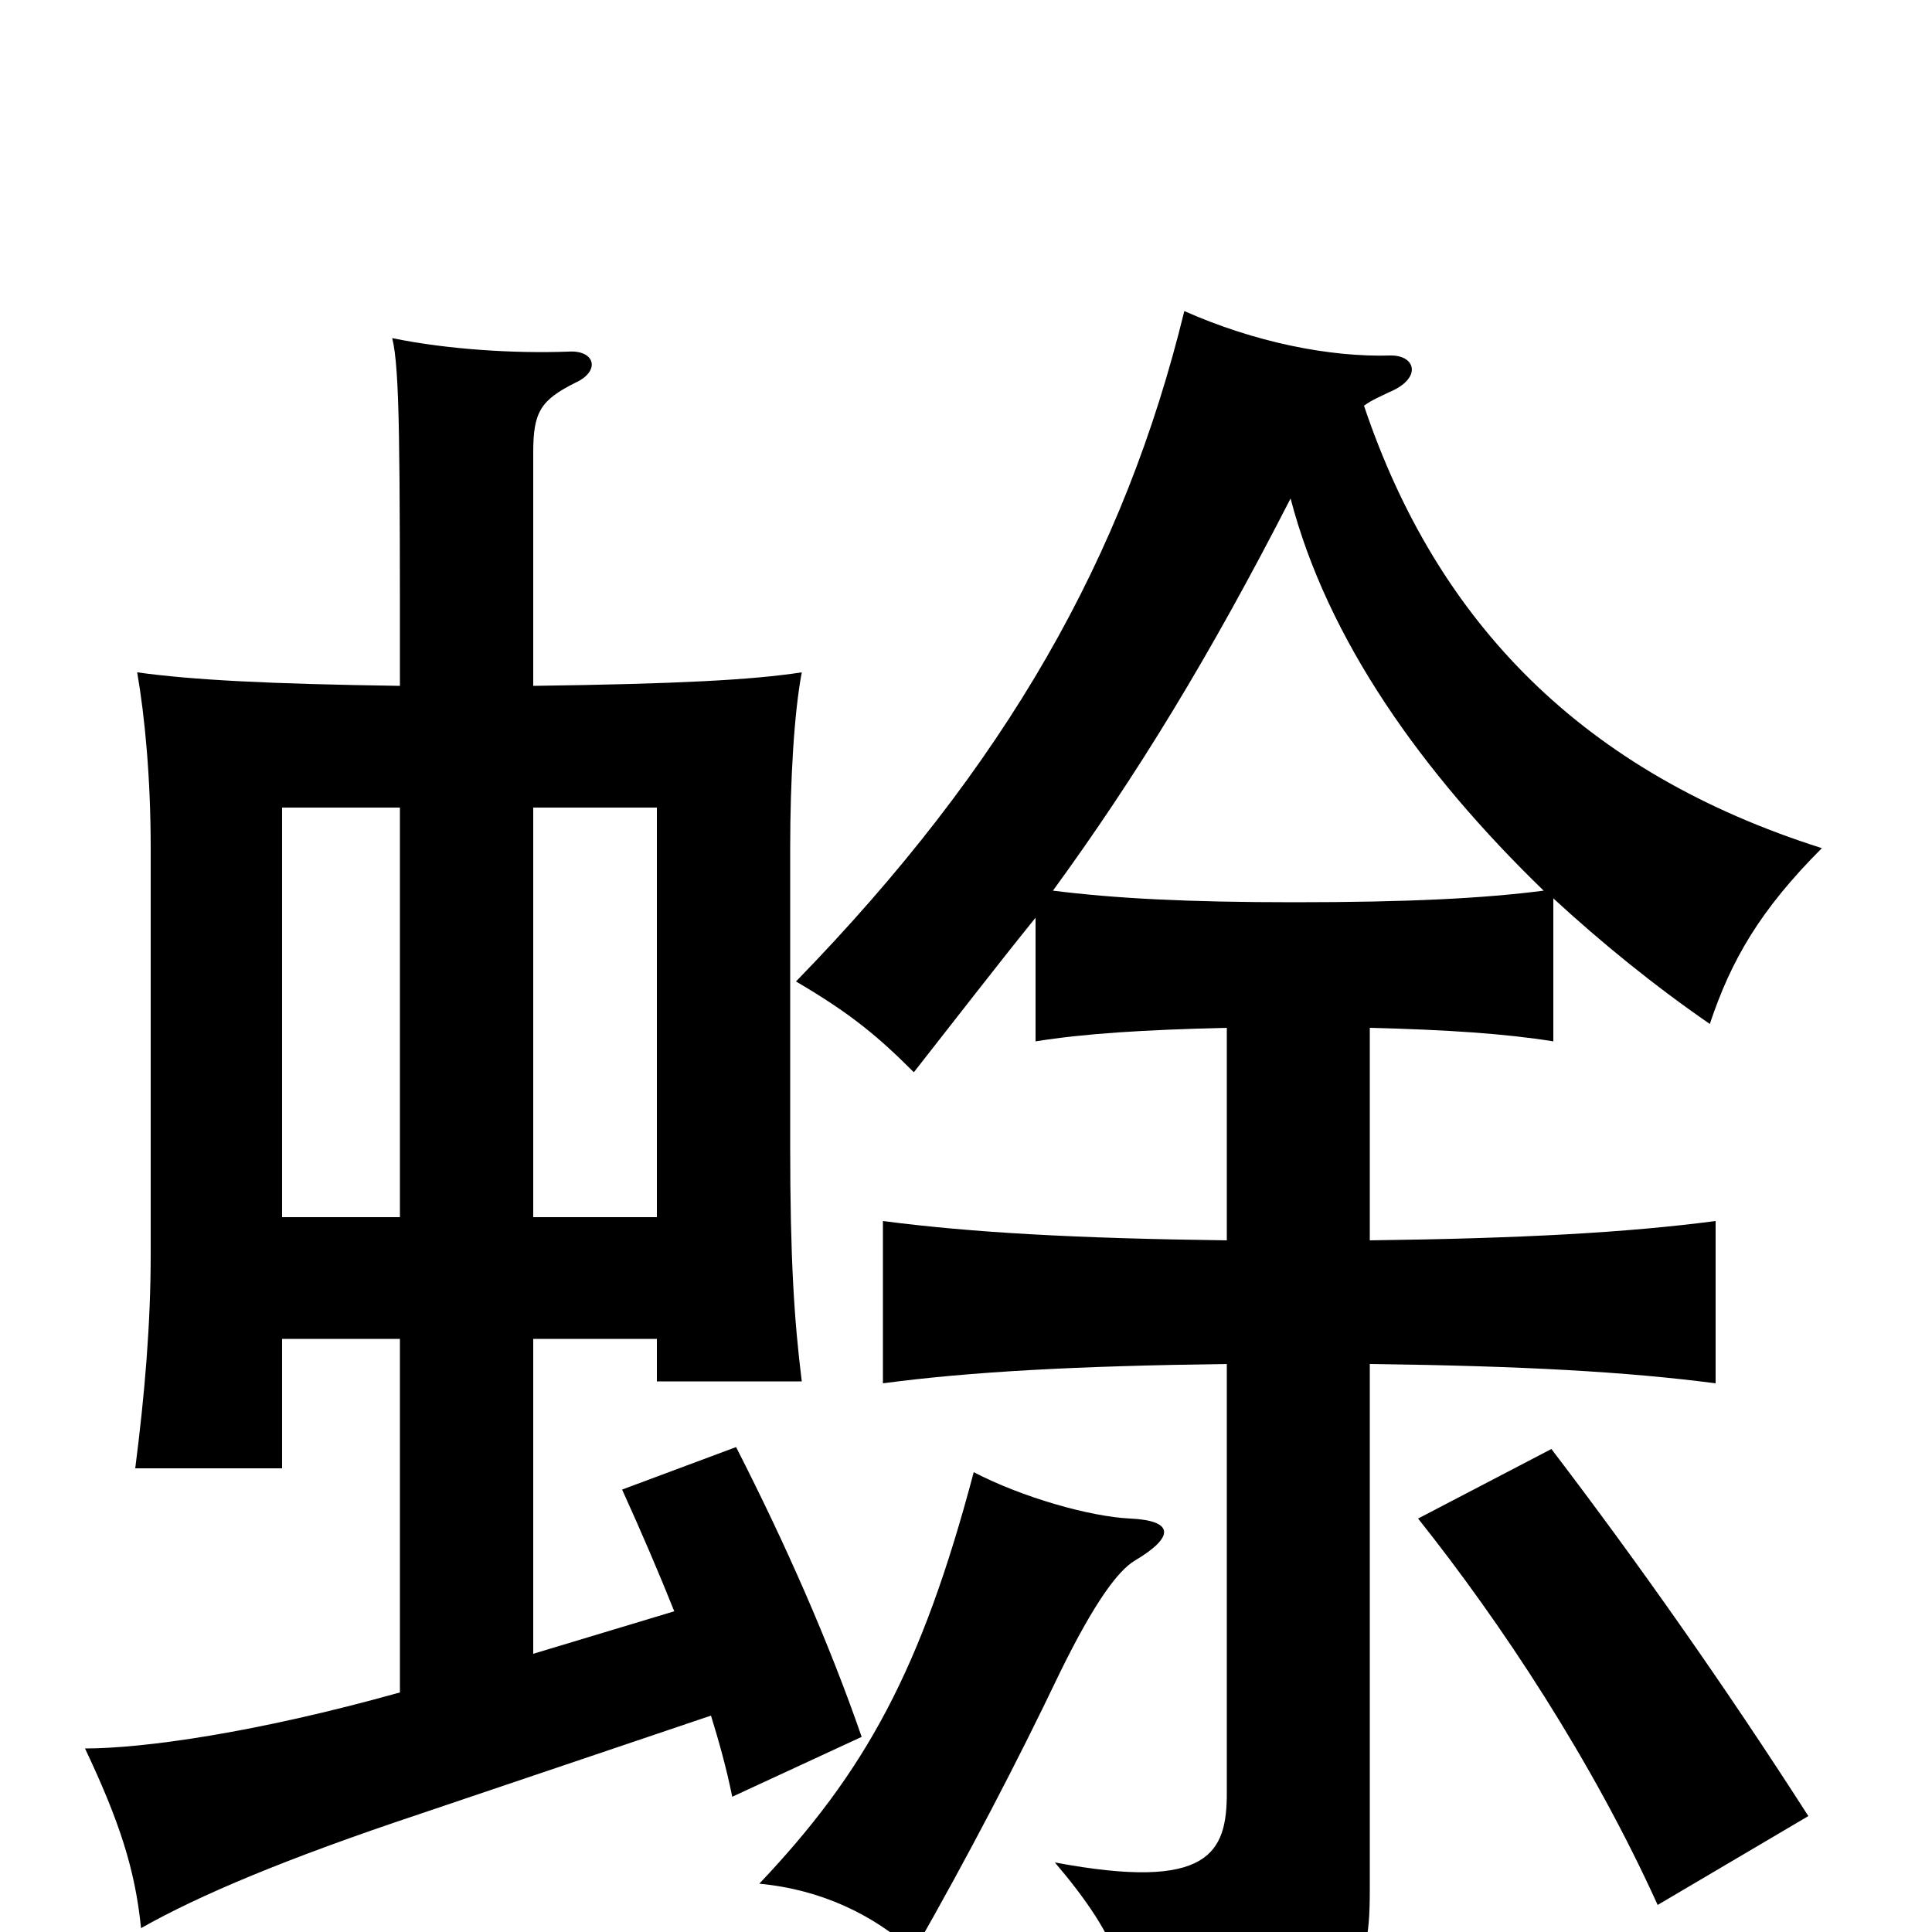 <svg xmlns="http://www.w3.org/2000/svg" viewBox="0 -1000 1000 1000">
	<path fill="#000000" d="M146 -307H207V-124C132 -103 74 -95 44 -95C62 -57 70 -32 73 -2C103 -19 148 -38 217 -61L368 -112C372 -99 376 -85 379 -70L446 -101C429 -150 407 -200 381 -251L322 -229C332 -207 341 -186 349 -166L276 -144V-307H340V-285H415C411 -317 409 -349 409 -407V-561C409 -596 411 -631 415 -652C389 -648 350 -646 276 -645V-766C276 -787 280 -793 298 -802C311 -808 308 -819 294 -818C267 -817 232 -819 203 -825C207 -809 207 -767 207 -645C139 -646 100 -648 71 -652C75 -629 78 -597 78 -561V-351C78 -315 75 -279 70 -240H146ZM207 -582V-370H146V-582ZM340 -370H276V-582H340ZM504 -238C477 -136 448 -83 393 -25C425 -22 452 -9 473 10C501 -39 527 -89 548 -133C567 -172 579 -187 587 -192C609 -205 607 -213 585 -214C564 -215 529 -225 504 -238ZM936 -60C893 -127 848 -191 803 -250L734 -214C777 -160 824 -89 858 -14ZM536 -525V-461C561 -465 592 -467 635 -468V-358C557 -359 503 -362 457 -368V-284C502 -290 557 -293 635 -294V-72C635 -41 626 -21 546 -36C580 4 587 27 582 61C701 40 709 29 709 -22V-294C788 -293 842 -290 888 -284V-368C842 -362 788 -359 709 -358V-468C749 -467 779 -465 804 -461V-535C829 -512 856 -490 885 -470C896 -503 911 -529 943 -561C820 -600 744 -677 706 -790C710 -793 715 -795 719 -797C736 -804 733 -816 720 -816C688 -815 649 -823 613 -839C582 -712 521 -604 412 -492C441 -475 455 -463 473 -445C495 -473 515 -499 536 -525ZM668 -742C687 -669 736 -600 799 -539C768 -535 729 -533 670 -533C614 -533 577 -535 545 -539C588 -598 626 -660 668 -742Z"/>
</svg>